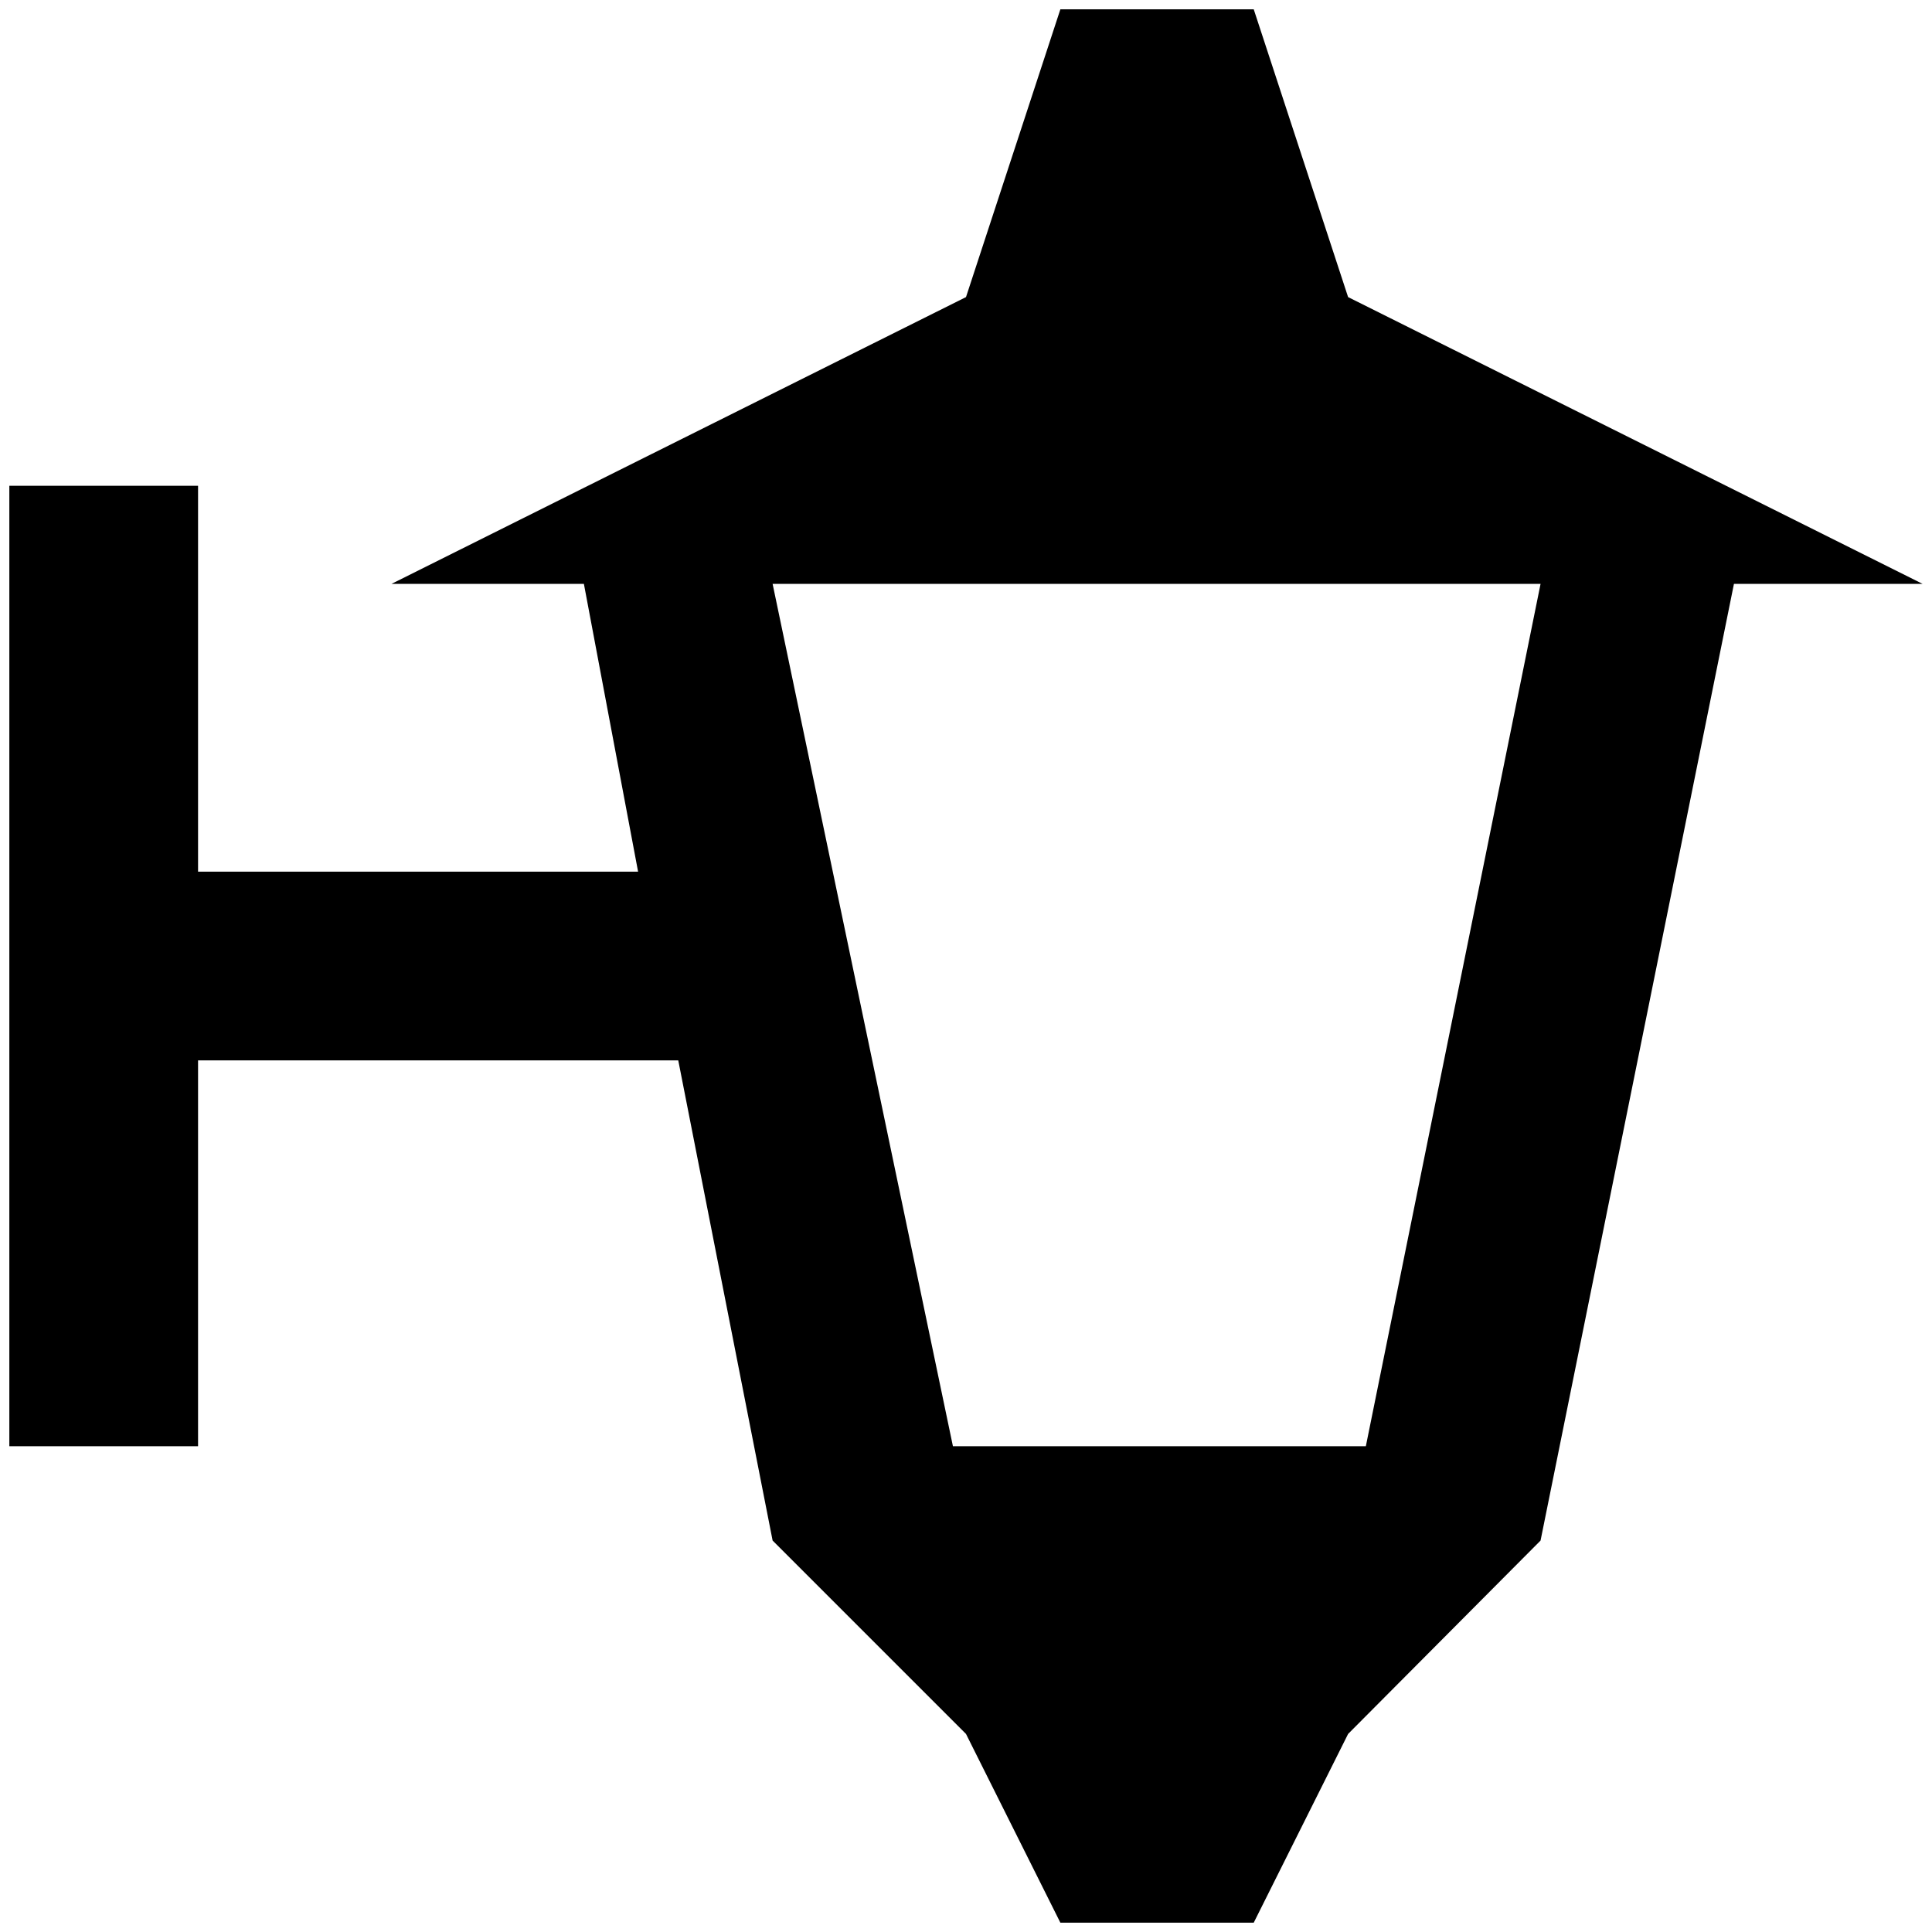 <?xml version="1.0" standalone="no"?>
<!DOCTYPE svg PUBLIC "-//W3C//DTD SVG 1.1//EN" "http://www.w3.org/Graphics/SVG/1.1/DTD/svg11.dtd" >
<svg xmlns="http://www.w3.org/2000/svg" xmlns:xlink="http://www.w3.org/1999/xlink" version="1.1" width="2048" height="2048" viewBox="-10 0 2068 2048">
   <path fill="currentColor"
d="M1433 308l-101 -308h-207l-101 308l-615 307h206l58 308h-471v-413h-202v1028h202v-413h514l101 514l207 207l101 202h207l101 -202l206 -207l207 -1024h202zM1452 1538h-442l-193 -923h822z" />
</svg>
